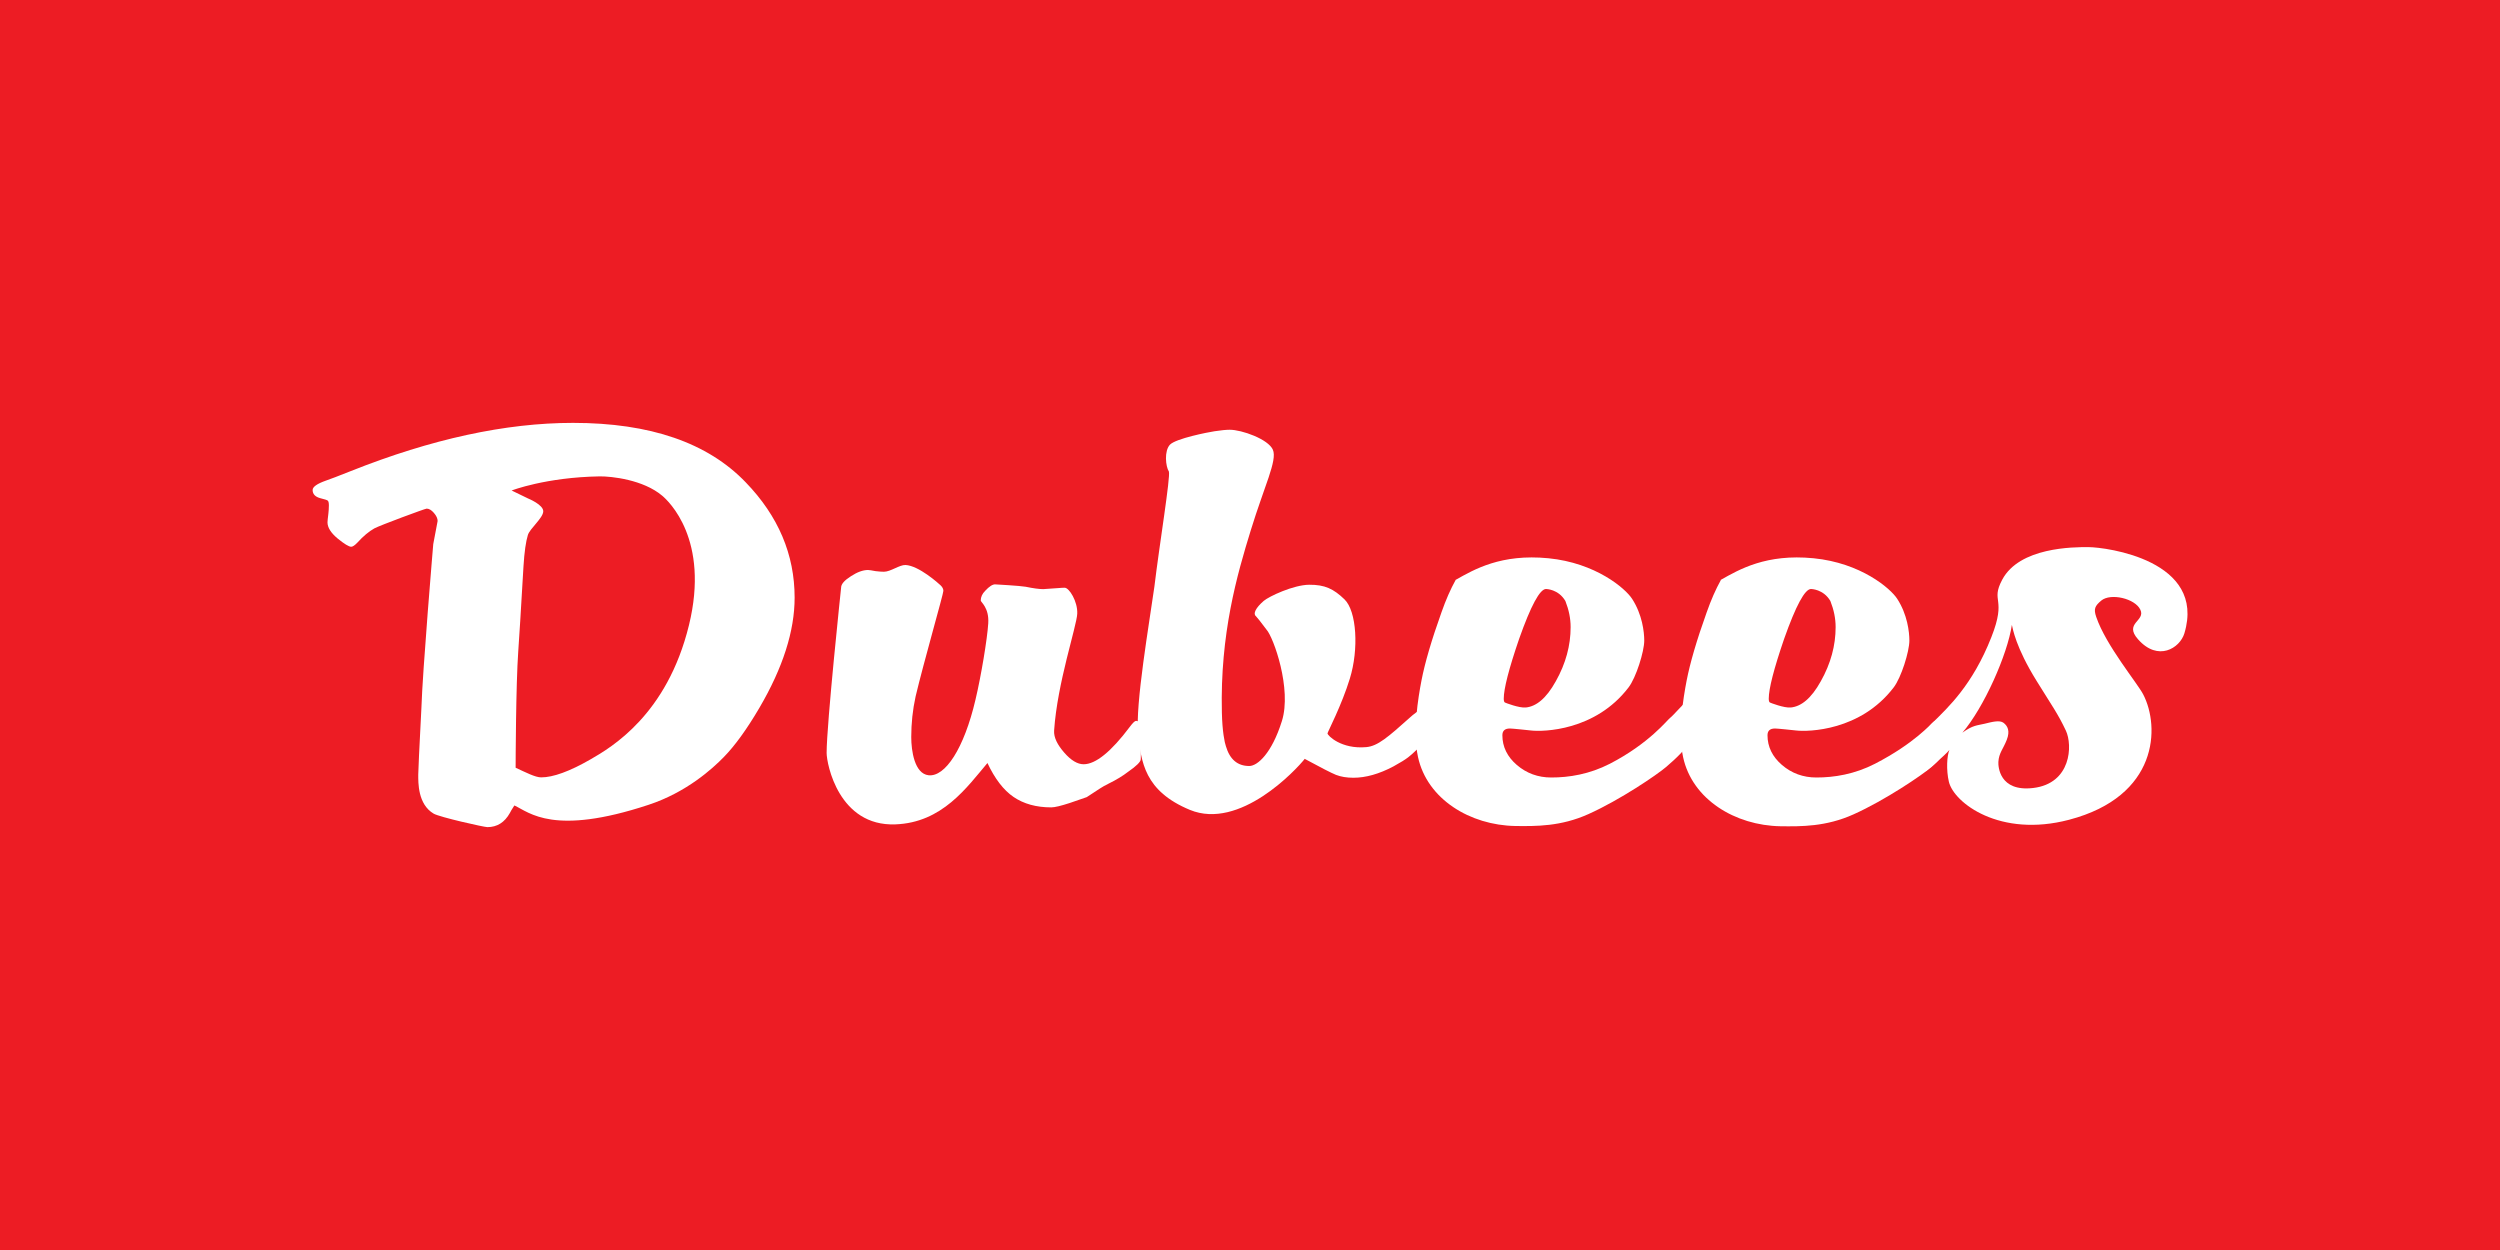 <?xml version="1.0" encoding="UTF-8"?><svg id="a" xmlns="http://www.w3.org/2000/svg" viewBox="0 0 200 100"><defs><style>.b{fill:#fff;}.c{fill:#ed1c24;}</style></defs><rect class="c" width="200" height="100"/><path class="b" d="M41.14,64.45c-.19.3-.31.49-.35.59-.42.75-1.02,1.13-1.8,1.13-.26,0-3.83-.8-4.3-1.08-1.27-.75-1.23-2.48-1.23-3.12,0-.28.08-2.04.25-5.28.09-3,.95-13.16.95-13.16l.35-1.85c0-.2-.1-.42-.3-.65-.2-.23-.39-.34-.58-.34-.12,0-3.74,1.34-4.18,1.58-.43.24-.89.62-1.36,1.14-.21.22-.38.33-.49.33-.19,0-.55-.22-1.09-.66-.54-.45-.81-.88-.81-1.29,0-.08.02-.31.07-.7.02-.19.04-.41.04-.66,0-.2-.03-.33-.09-.38-.06-.05-.25-.11-.58-.19-.42-.11-.63-.33-.63-.66,0-.25.35-.5,1.06-.75.33-.11,1-.37,2.01-.77,6.44-2.56,12.36-3.85,17.76-3.85,6.18,0,10.78,1.59,13.82,4.76,2.61,2.7,3.91,5.78,3.91,9.22,0,2.67-.94,5.61-2.82,8.82-1.01,1.72-1.96,3.03-2.85,3.94-.89.91-2.96,2.81-6.03,3.82-7.58,2.5-9.5.62-10.71.05ZM40.93,39.24l1.32.64s1.24.5,1.21,1.04-1.07,1.36-1.23,1.88c-.16.52-.28,1.35-.35,2.49-.21,3.6-.35,5.87-.42,6.82-.19,2.64-.21,8.95-.21,9.31.79.36,1.57.77,2.04.77.96,0,2.28-.48,3.95-1.44,1.67-.96,6.13-3.57,7.88-10.75,1.67-6.84-1.64-9.92-2.14-10.34-1.52-1.29-4.07-1.56-5-1.55-4.32.07-7.05,1.13-7.05,1.13Z"/><path class="b" d="M79.03,61c-1.69,2-3.65,4.81-7.4,4.95-4.52.17-5.5-4.82-5.5-5.72,0-2.3,1.16-13.23,1.16-13.23,0-.27.26-.57.78-.9.52-.34.97-.5,1.37-.5.09,0,.29.03.6.09.26.03.48.05.67.05.54,0,1.25-.56,1.73-.54,1.07.05,2.65,1.48,2.8,1.62.15.14.23.29.23.45,0,.25-1.61,5.85-2.22,8.44-.24,1.08-.35,2.17-.35,3.26s.26,2.92,1.38,3.05c1.33.15,2.84-2.12,3.76-6.05.45-1.9.94-4.84,1.02-6.1s-.6-1.69-.6-1.83c0-.28.12-.54.35-.77.33-.36.6-.53.81-.52,0,0,2.01.11,2.43.19.63.13,1.1.19,1.41.19.05,0,.48-.03,1.3-.09.16-.02.3-.02.42-.02.35,0,1.04,1.09,1,2.07-.04.99-1.6,5.56-1.85,9.35-.04.56.27,1.15.81,1.77.54.62,1.06.93,1.55.93.96,0,2.2-1,3.7-3,.23-.31.4-.47.49-.47.23,0,.38.18.42.54,0,.02-.01.86-.04,2.53,0,.2-.34.54-1.02,1.01-.4.31-.92.63-1.55.94-.28.14-.52.27-.71.4-.66.44-1,.66-1.04.68s-.49.17-1.36.47c-.71.23-1.2.35-1.48.35-1.2,0-2.2-.28-3.01-.83-.81-.55-1.51-1.47-2.1-2.73Z"/><path class="b" d="M104.37,60.72c-.68.86-5.19,5.72-9.18,4.07-3.64-1.51-3.9-3.84-4.14-6.11-.24-2.28.9-8.88,1.3-11.74.4-3.35,1.3-8.79,1.16-9.22-.26-.39-.39-1.65.09-2.15.48-.49,3.03-.99,3.56-1.07.53-.08.93-.12,1.22-.12.96,0,3.08.75,3.45,1.6.37.85-.69,2.92-1.77,6.45-1.09,3.53-2.46,8.27-2.31,14.55.03,1.53.22,2.43.32,2.71.31,1.06.93,1.59,1.87,1.59.66,0,1.8-1.01,2.61-3.59.81-2.57-.67-6.71-1.23-7.32-.47-.63-.75-.98-.85-1.08-.24-.19-.02-.66.63-1.22.42-.36,2.38-1.28,3.63-1.29s1.95.32,2.83,1.17c.98.95,1.15,3.99.43,6.33-.65,2.13-1.79,4.3-1.79,4.39,0,.17,1.1,1.28,3.1,1.1.92-.08,1.74-.8,3.52-2.39.14-.13.82-.72.82-.46,0,.23.25,2.17.27,2.4.02.16-.49.58-.66.74-.41.38-.6.61-1.77,1.25-1.15.61-2.22.91-3.21.91-.54,0-1-.08-1.39-.23-.39-.16-1.23-.59-2.52-1.29Z"/><path class="b" d="M116.45,46.39c1.49-.84,3.64-2.1,7.42-1.73,3.78.37,6.16,2.41,6.7,3.25.81,1.25.97,2.64.97,3.34,0,.86-.65,2.96-1.26,3.75-2.66,3.48-6.83,3.55-7.79,3.44-.28-.03-1.49-.16-1.7-.16-.4,0-.6.18-.6.54,0,.92.39,1.72,1.16,2.38.77.66,1.69,1,2.75,1,1.43,0,3.05-.26,4.69-1.1,3.17-1.64,4.59-3.51,4.83-3.68.23-.17,1.18-1.27,1.28-1.27.21,0,.06,1.08.04,1.26,0,.08.05.78.1,1.11.02.27.07.54.07.76,0,.44-1.06,1.43-1.81,2.07-.75.64-3.69,2.64-6.23,3.78-2.2.99-4.18.97-5.84.95-3.63-.06-7.06-2.15-7.79-5.52-.44-2.01.01-4.73.28-6.13s.8-3.22,1.6-5.45c.35-1,.73-1.86,1.13-2.58ZM123.68,47.12c-.49,0-1.21,1.33-2.15,3.99-.82,2.39-1.23,3.99-1.23,4.78,0,.17.03.27.09.31.06.03,1.14.45,1.67.4.82-.08,1.63-.7,2.41-2.11.79-1.41,1.18-2.85,1.18-4.32,0-.69-.14-1.38-.42-2.09-.56-.96-1.55-.96-1.55-.96Z"/><path class="b" d="M137.66,46.39c1.49-.84,3.64-2.1,7.42-1.73,3.78.37,6.16,2.41,6.7,3.25.81,1.25.97,2.64.97,3.34,0,.86-.65,2.96-1.26,3.75-2.66,3.48-6.83,3.55-7.79,3.44-.28-.03-1.49-.16-1.7-.16-.4,0-.6.18-.6.54,0,.92.39,1.72,1.16,2.38.77.66,1.69,1,2.75,1,1.43,0,3.05-.26,4.69-1.1,3.17-1.64,4.46-3.19,4.69-3.36.23-.17.69-.29.79-.29.21,0,.18.39.16.58,0,.08-.08.66-.04.99.02.27.04.51.04.73,0,.44-.38.98-1.13,1.62-.75.64-3.69,2.64-6.23,3.78-2.2.99-4.18.97-5.84.95-3.63-.06-7.06-2.15-7.79-5.52-.44-2.01.01-4.73.28-6.13s.8-3.22,1.6-5.45c.35-1,.73-1.86,1.13-2.58ZM144.88,47.12c-.49,0-1.21,1.33-2.15,3.99-.82,2.39-1.23,3.99-1.23,4.78,0,.17.03.27.09.31.06.03,1.14.45,1.67.4.82-.08,1.63-.7,2.41-2.11.79-1.41,1.18-2.85,1.18-4.32,0-.69-.14-1.38-.42-2.09-.56-.96-1.55-.96-1.55-.96Z"/><path class="b" d="M155.96,59.99c-.44.52-1.79,1.62-1.79,1.62-1.03.64-1.11-1.05-1.11-1.05-.02-.31.72-1.98,1.63-2.82,1.12-1.12,3.11-2.92,4.62-6.77,1.26-3.19-.1-2.78.87-4.6,1.38-2.59,5.67-2.61,6.91-2.6,1.4.01,9.42,1.04,7.66,6.9-.36,1.18-2.11,2.29-3.71.47-1.15-1.3.62-1.45.19-2.36s-2.38-1.35-3.12-.74c-.53.44-.63.68-.41,1.32.77,2.27,3.3,5.3,3.76,6.2,1.34,2.59,1.22,8.14-5.93,10.02-5.53,1.46-9.22-1.35-9.62-3.04-.22-.93-.16-2.11.05-2.56ZM156.97,58.63c.86-.63,1.21-.59,1.79-.73.58-.14,1.21-.32,1.53-.07s.53.64.25,1.36-.63,1.05-.67,1.76c-.02.34.06,2.41,2.78,2.09,3.05-.36,3.17-3.42,2.62-4.59-.62-1.32-1.11-1.99-2.35-3.99-1.67-2.69-1.9-4.18-1.97-4.47-.35,2.36-2.23,6.62-3.98,8.65Z"/></svg>